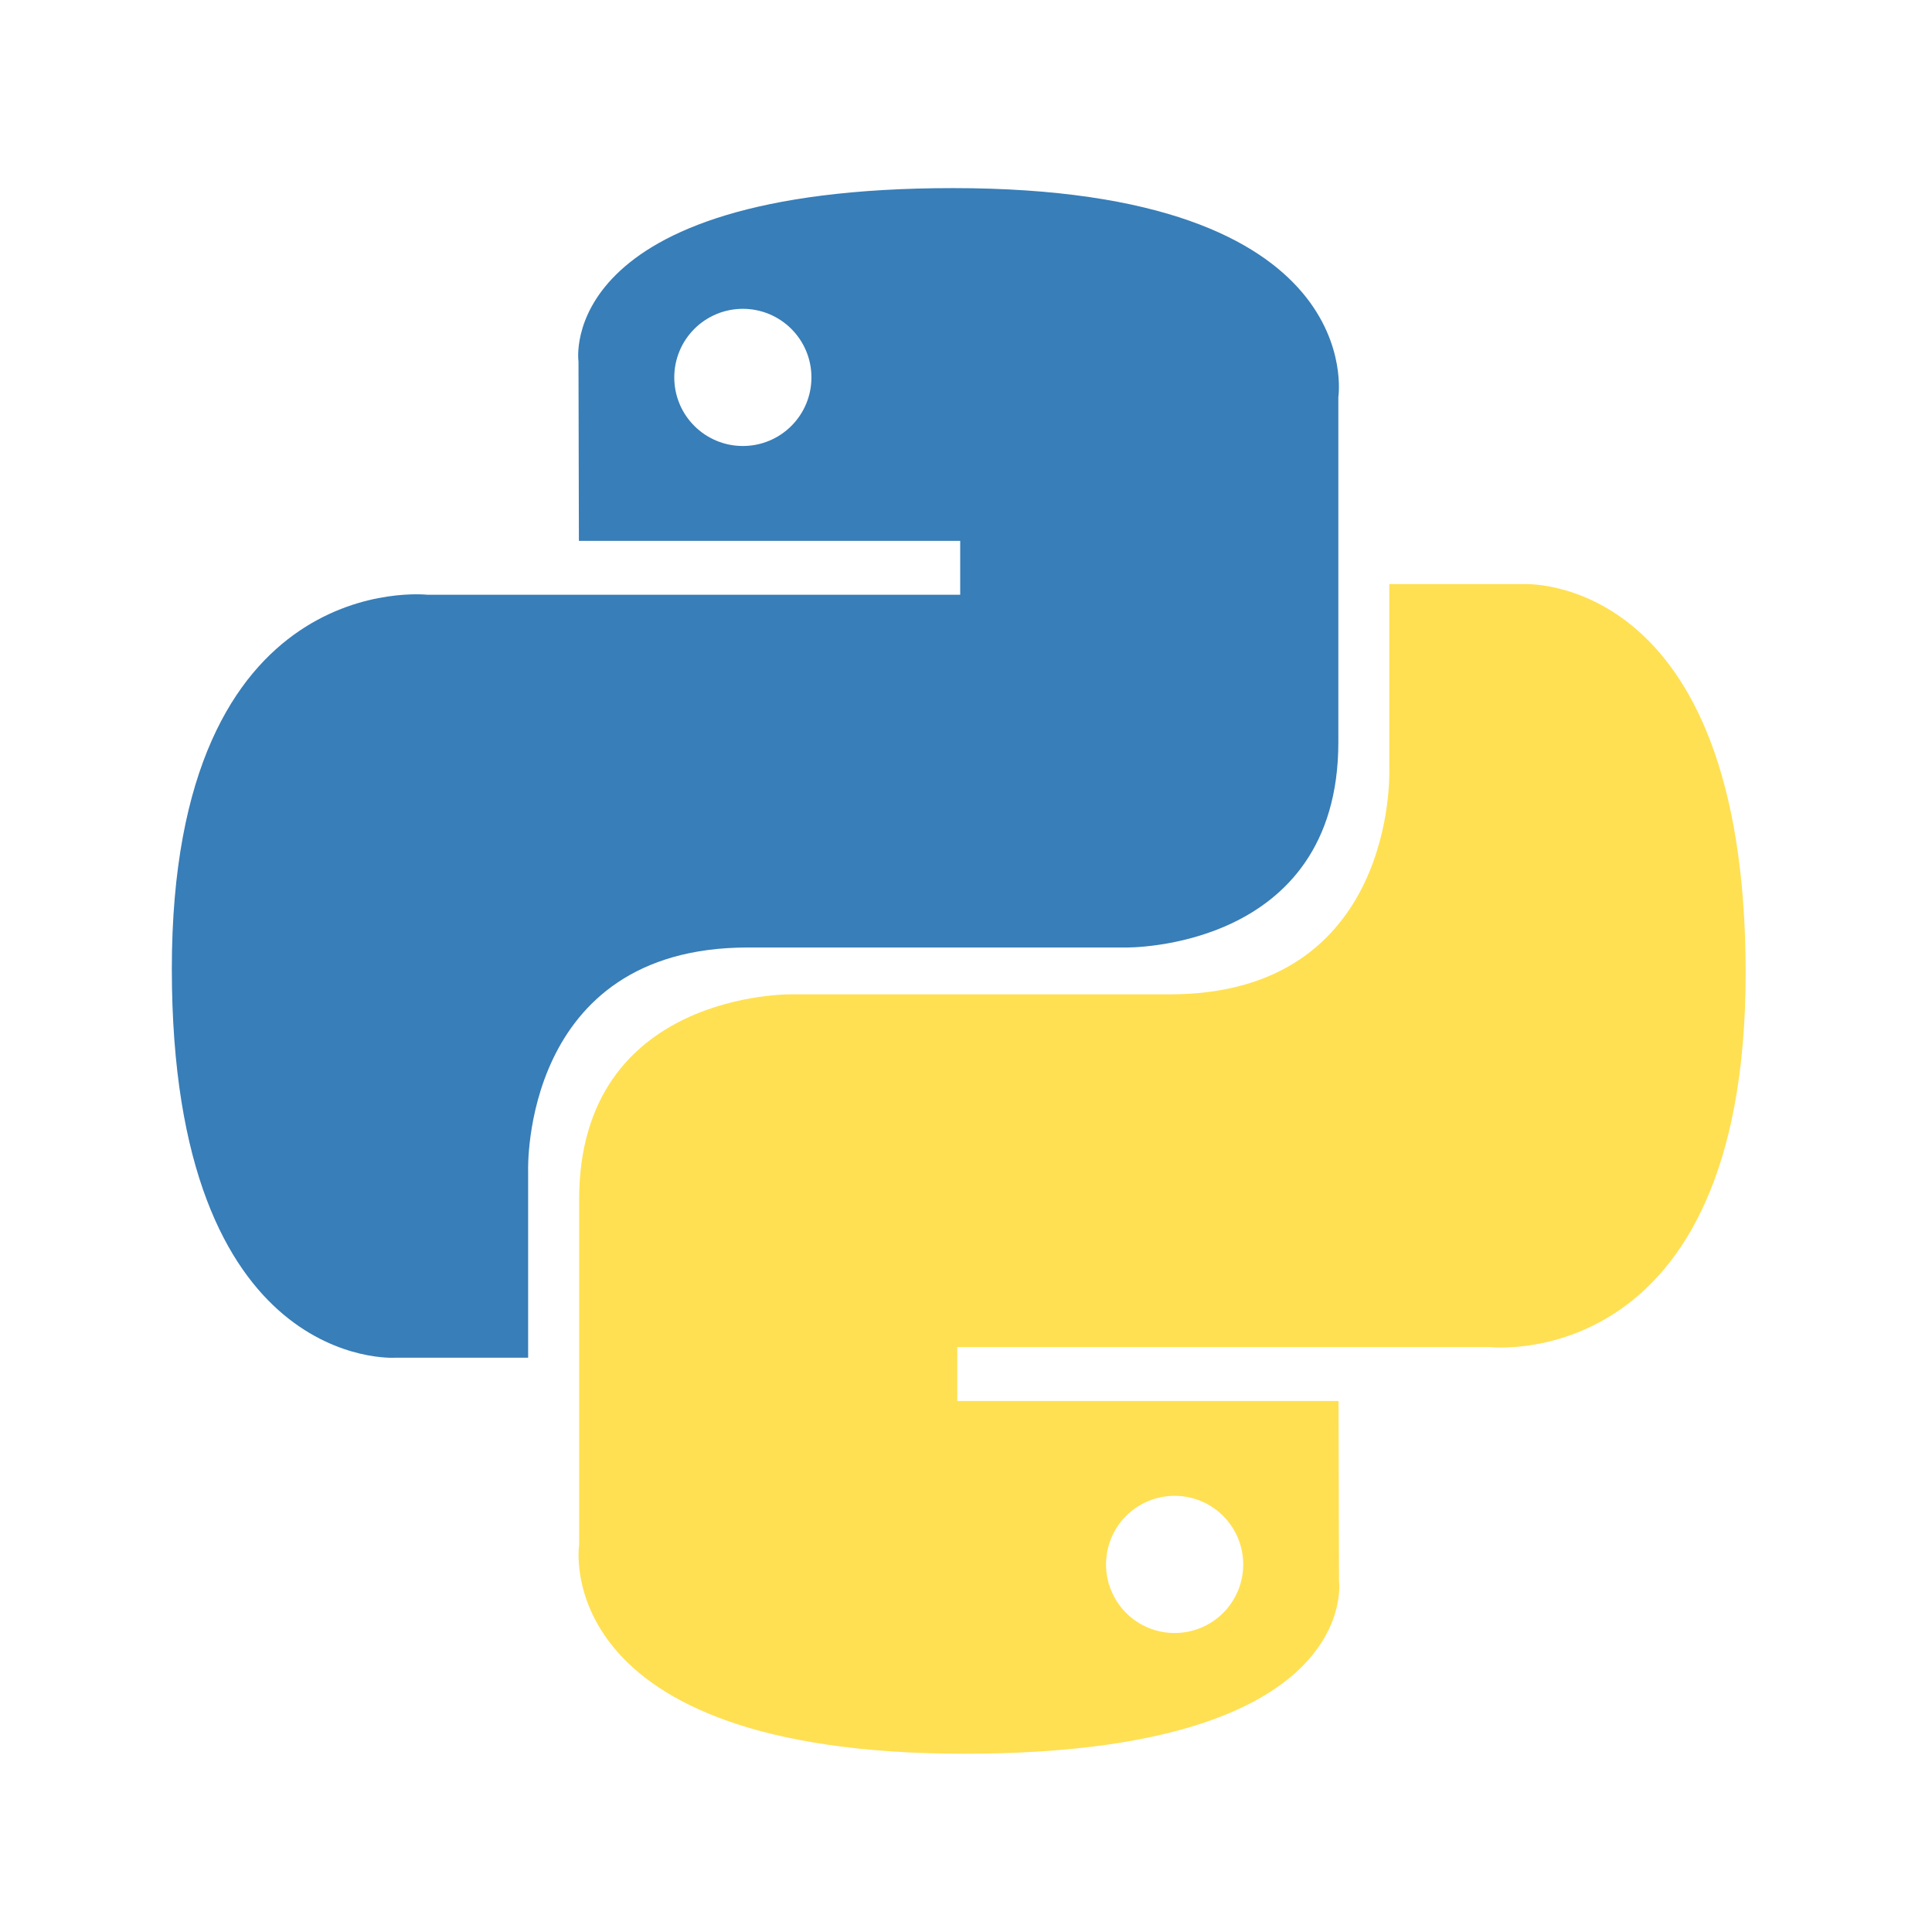 <svg width="33" height="33" viewBox="0 0 33 33" fill="none" xmlns="http://www.w3.org/2000/svg">
<path d="M16.279 3.213C9.455 3.213 9.881 6.172 9.881 6.172L9.888 9.238H16.401V10.159H7.302C7.302 10.159 2.935 9.664 2.935 16.549C2.935 23.435 6.747 23.191 6.747 23.191H9.021V19.996C9.021 19.996 8.899 16.184 12.772 16.184H19.231C19.231 16.184 22.86 16.243 22.86 12.677V6.781C22.86 6.781 23.411 3.213 16.279 3.213ZM12.688 5.275C12.842 5.275 12.995 5.305 13.137 5.364C13.279 5.423 13.408 5.509 13.517 5.618C13.626 5.727 13.712 5.856 13.771 5.998C13.83 6.14 13.86 6.293 13.86 6.446C13.86 6.6 13.83 6.753 13.771 6.895C13.712 7.037 13.626 7.166 13.517 7.275C13.408 7.384 13.279 7.47 13.137 7.529C12.995 7.588 12.842 7.618 12.688 7.618C12.534 7.618 12.382 7.588 12.24 7.529C12.098 7.47 11.968 7.384 11.86 7.275C11.751 7.166 11.664 7.037 11.606 6.895C11.547 6.753 11.517 6.6 11.517 6.446C11.517 6.293 11.547 6.14 11.606 5.998C11.664 5.856 11.751 5.727 11.86 5.618C11.968 5.509 12.098 5.423 12.24 5.364C12.382 5.305 12.534 5.275 12.688 5.275Z" fill="url(#paint0_linear_1263_243)"/>
<path d="M16.473 29.955C23.297 29.955 22.871 26.995 22.871 26.995L22.863 23.93H16.351V23.009H25.45C25.45 23.009 29.817 23.504 29.817 16.618C29.817 9.733 26.005 9.977 26.005 9.977H23.73V13.172C23.73 13.172 23.853 16.984 19.98 16.984H13.521C13.521 16.984 9.892 16.925 9.892 20.491V26.387C9.892 26.387 9.341 29.955 16.472 29.955M20.063 27.893C19.909 27.893 19.757 27.863 19.615 27.804C19.473 27.745 19.343 27.659 19.235 27.55C19.126 27.442 19.04 27.312 18.981 27.17C18.922 27.028 18.892 26.876 18.892 26.722C18.892 26.568 18.922 26.415 18.981 26.273C19.039 26.131 19.126 26.002 19.235 25.893C19.343 25.784 19.473 25.698 19.615 25.639C19.757 25.58 19.909 25.55 20.063 25.55C20.217 25.55 20.37 25.58 20.512 25.639C20.654 25.698 20.783 25.784 20.892 25.893C21.001 26.002 21.087 26.131 21.146 26.273C21.205 26.415 21.235 26.568 21.235 26.722C21.235 26.875 21.205 27.028 21.146 27.17C21.087 27.312 21.001 27.442 20.892 27.55C20.783 27.659 20.654 27.745 20.512 27.804C20.37 27.863 20.217 27.893 20.063 27.893Z" fill="url(#paint1_linear_1263_243)"/>
<defs>
<linearGradient id="paint0_linear_1263_243" x1="261.268" y1="243.741" x2="1593.45" y2="1562.63" gradientUnits="userSpaceOnUse">
<stop stop-color="#387EB8"/>
<stop offset="1" stop-color="#366994"/>
</linearGradient>
<linearGradient id="paint1_linear_1263_243" x1="391.191" y1="421.125" x2="1821.8" y2="1773.52" gradientUnits="userSpaceOnUse">
<stop stop-color="#FFE052"/>
<stop offset="1" stop-color="#FFC331"/>
</linearGradient>
</defs>
</svg>
